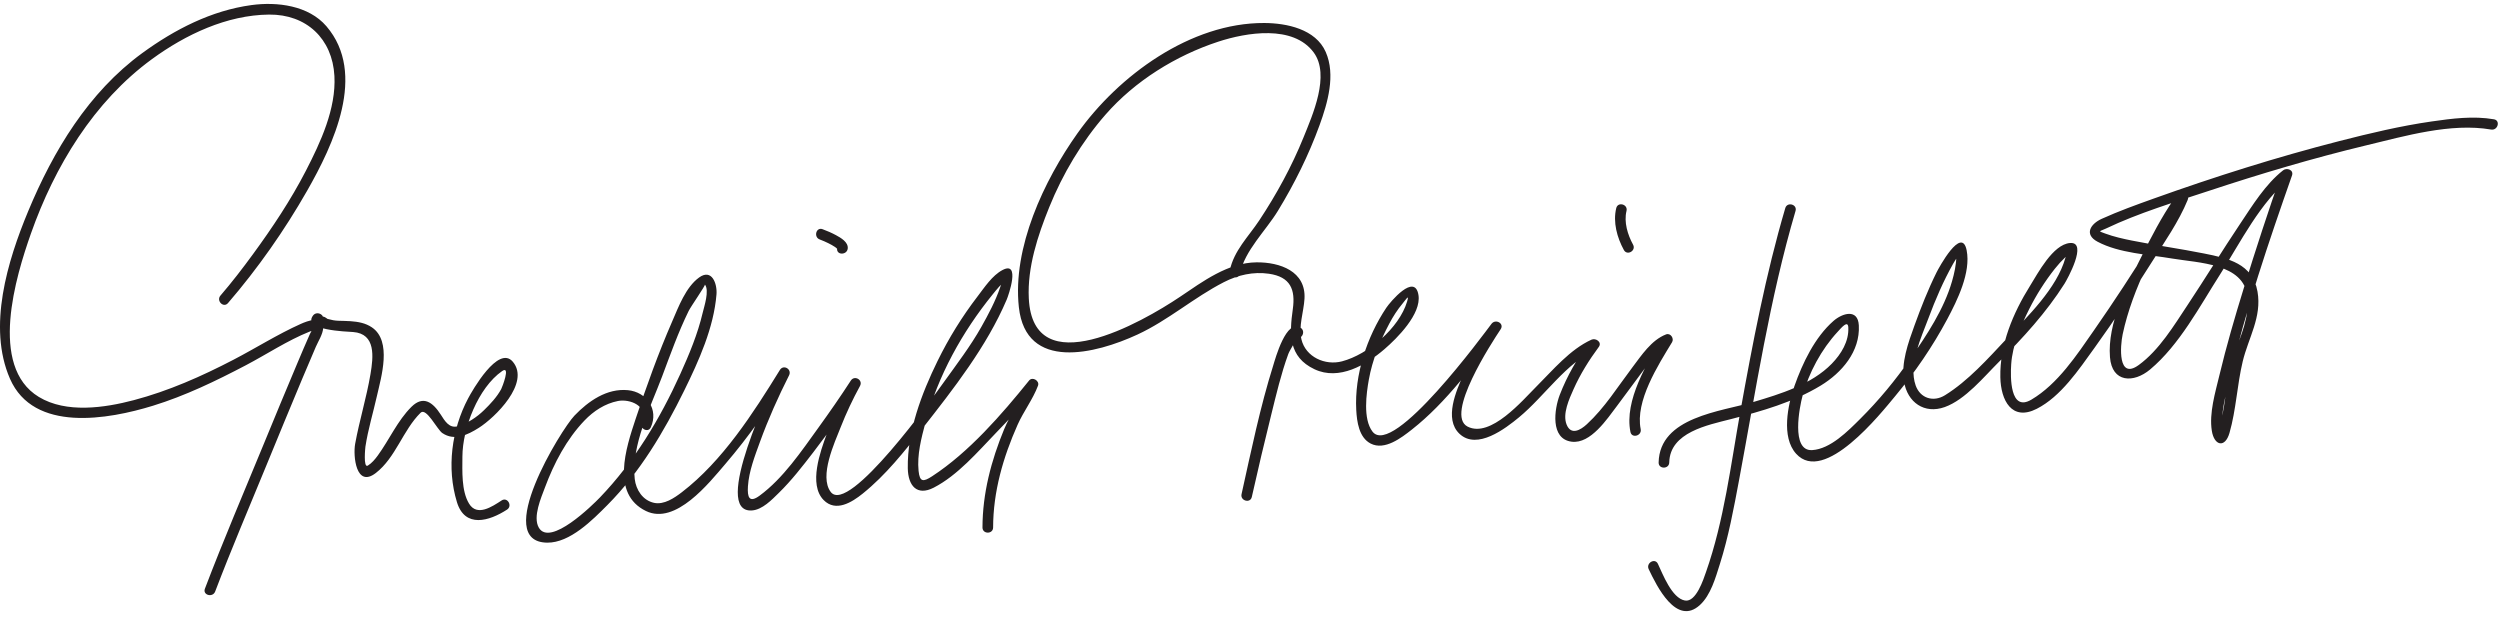 <?xml version="1.0" encoding="UTF-8"?>
<svg version="1.0" xmlns="http://www.w3.org/2000/svg" width="705" height="174" >
<path fill="#231F20" d="M64.289,85.476c8.407-9.757,15.926-20.486,22.307-31.661c7.393-12.949,16.943-33.002,5.458-46.407 c-5.044-5.887-13.913-6.956-21.13-5.976C59.603,2.968,49.216,8.327,40.081,14.997C24.97,26.029,15.011,42.564,7.932,59.596 c-5.778,13.902-11.52,32.556-5.12,47.206c6.683,15.296,27.773,11.479,40.32,7.616c9.083-2.797,17.734-6.976,26.129-11.379 c5.969-3.131,11.775-7.012,18.044-9.523c1.738-0.696,0.991,0.14,0.85-1.244c0.059,0.575-0.558,1.459-0.782,1.961 c-1.203,2.696-2.35,5.417-3.5,8.136c-3.221,7.613-6.374,15.255-9.52,22.899c-5.576,13.549-11.359,27.055-16.573,40.749 c-0.69,1.811,2.211,2.587,2.893,0.797c4.548-11.945,9.589-23.726,14.438-35.551c3.354-8.176,6.722-16.347,10.139-24.497 c1.255-2.994,2.521-5.984,3.811-8.962c0.701-1.617,1.962-3.51,2.079-5.306c0.25-3.82-4.536-1.958-6.331-1.153 c-6.524,2.925-12.653,6.816-18.994,10.112c-8.978,4.666-18.273,8.795-28.078,11.384c-8.269,2.183-19.064,3.775-26.783-0.906 c-14.252-8.643-6.452-34.115-2.249-46.031c6.7-18.996,17.734-37.253,34.167-49.25c9.469-6.913,21.089-12.428,33-12.543 c10.537-0.103,17.868,6.808,18.433,17.308c0.499,9.256-3.914,18.714-8.039,26.721c-4.262,8.273-9.465,16.068-14.95,23.572 c-2.91,3.981-5.932,7.907-9.151,11.645C60.912,84.812,63.024,86.944,64.289,85.476L64.289,85.476 M88.267,88.991c-3.087,4.176,9.565,4.506,11.32,4.64c6.456,0.49,5.708,7.007,4.889,11.871 c-1.116,6.627-3.124,13.063-4.325,19.67c-0.617,3.393,0.246,12.54,5.837,8.209c5.608-4.342,7.626-12.056,12.621-16.987 c1.601-1.581,4.678,4.745,6.12,5.726c3.431,2.334,7.132,0.526,10.284-1.462c4.551-2.87,14.605-12.674,9.609-18.637 c-4.094-4.887-11.505,8.24-12.61,10.326c-4.668,8.81-6.101,19.642-3.157,29.257c2.266,7.401,9.093,5.375,14.131,2.106 c1.616-1.048,0.114-3.646-1.515-2.59c-2.699,1.751-6.929,4.648-9.201,0.901c-2.185-3.604-1.884-9.231-1.871-13.27 c0.027-7.956,4.438-19.39,11.195-24.104c2.489-1.736-0.002,4.613-0.255,5.078c-1.225,2.255-3.017,4.158-4.838,5.936 c-2.072,2.022-4.609,3.695-7.392,4.532c-2.446,0.735-3.756-1.632-4.808-3.264c-2.233-3.461-4.918-5.516-8.263-2.213 c-3.913,3.863-6.286,9.332-9.509,13.746c-0.773,1.059-1.671,2.139-2.798,2.834c-1.366,0.842-0.688-5.318-0.687-5.327 c0.738-4.854,2.198-9.625,3.273-14.411c1.163-5.177,4.287-15.378-1.449-19.245c-1.815-1.223-3.849-1.574-5.996-1.736 c-1.157-0.088-2.323-0.076-3.482-0.125c-0.479-0.019-0.956-0.068-1.429-0.15c-0.536-0.125-1.072-0.249-1.607-0.373 c-1.351-1.026-1.85-0.833-1.496,0.576C92.009,88.947,89.403,87.454,88.267,88.991L88.267,88.991 M183.524,120.505c2.287-5.024-1.166-9.96-6.443-10.476c-5.942-0.581-11.176,3.094-15.089,7.183 c-3.793,3.963-23.243,35.601-7.703,35.817c6.454,0.09,12.88-6.471,17.01-10.622c9.172-9.22,15.956-20.688,21.653-32.277 c4.113-8.366,8.338-17.712,9.099-27.127c0.239-2.961-1.294-7.361-4.902-4.752c-3.773,2.729-5.814,8.311-7.584,12.375 c-3.91,8.977-7.277,18.33-10.356,27.623c-2.663,8.038-6.982,21.031,2.941,25.852c8.381,4.072,17.813-7.92,22.368-13.225 c6.679-7.781,12.62-16.316,18.005-25.037c-0.864-0.505-1.727-1.01-2.591-1.515c-2.238,4.445-19.534,40.451-7.877,39.624 c2.945-0.209,5.606-3.025,7.567-4.943c3.565-3.488,6.656-7.473,9.692-11.416c4.659-6.053,9.056-12.339,13.208-18.75 c-0.864-0.505-1.727-1.01-2.591-1.515c-2.655,4.863-4.919,9.972-6.825,15.171c-1.734,4.731-5.17,14.111-0.839,18.517 c3.422,3.481,7.94,0.664,11.05-1.841c6.444-5.191,11.715-11.834,16.792-18.315c8.812-11.247,18.146-23.137,23.784-36.369 c0.498-1.168,3.961-11.049-1.19-8.335c-2.906,1.532-5.098,4.918-7.029,7.436c-4.384,5.715-8.124,11.77-11.295,18.236 c-4.481,9.137-8.555,19.883-8.38,30.221c0.083,4.921,2.561,7.915,7.313,5.473c6.751-3.468,12.409-10.106,17.589-15.483 c3.923-4.072,7.883-8.213,11.434-12.62c-0.835-0.486-1.671-0.973-2.507-1.459c-1.29,3.472-4.925,8.879-6.658,13.078 c-3.655,8.853-6.093,18.089-6.11,27.713c-0.003,1.935,2.997,1.935,3,0c0.018-10.102,2.823-19.793,6.903-28.965 c1.659-3.729,4.349-7.235,5.758-11.029c0.511-1.375-1.573-2.619-2.507-1.459c-7.744,9.61-16.987,20.258-27.367,27.017 c-2.499,1.626-3.483,1.655-3.807-1.529c-0.461-4.536,0.785-9.296,1.944-13.636c3.532-13.214,10.363-25.54,18.945-36.118 c1.165-1.436,2.418-3.038,3.951-4.107c-1.324,0.923-0.793-1.756-1.273,0.312c-0.148,0.635-0.375,1.255-0.587,1.871 c-1.321,3.843-3.277,7.521-5.265,11.054c-3.084,5.481-6.994,10.595-10.652,15.697c-2.574,3.589-26.791,37.58-31.842,30.86 c-3.324-4.423,1.114-13.929,2.818-18.264c1.559-3.967,3.399-7.869,5.443-11.611c0.931-1.707-1.542-3.133-2.591-1.515 c-2.928,4.521-6.009,8.946-9.163,13.312c-4.785,6.625-9.898,14.243-16.57,19.143c-2.901,2.13-3.473,0.455-3.278-2.626 c0.271-4.264,1.951-8.576,3.395-12.55c2.327-6.405,5.141-12.679,8.207-18.765c0.866-1.721-1.568-3.17-2.591-1.515 c-7.537,12.207-16.163,25.661-27.651,34.48c-2.109,1.618-5.029,3.602-7.827,2.995c-3.202-0.694-5.104-3.675-5.454-6.719 c-1.08-9.382,4.513-20.398,7.705-28.888c2.34-6.223,4.574-12.533,7.503-18.508c0.617-1.258,4.773-7.202,4.583-7.448 c1.318,1.708-0.222,6.222-0.638,7.993c-1.398,5.954-3.795,11.694-6.308,17.246c-5.713,12.625-13.026,24.789-22.667,34.81 c-2.015,2.095-14.086,14.025-17.239,8.488c-1.725-3.028,0.676-8.443,1.735-11.293c2.544-6.843,6.09-13.604,11.168-18.91 c2.563-2.678,5.764-4.764,9.424-5.492c3.305-0.658,8.729,1.378,6.666,5.913C180.138,120.738,182.723,122.264,183.524,120.505 L183.524,120.505 M231.163,67.528c0.843,0.313,1.631,0.665,2.444,1.062c0.639,0.312,1.259,0.659,1.852,1.051 c0.229,0.151,0.427,0.326,0.62,0.521c0.117,0.118,0-0.237-0.017-0.081c-0.207,1.922,2.795,1.902,3,0 c0.194-1.807-1.974-3.032-3.296-3.751c-1.215-0.661-2.508-1.214-3.805-1.695C230.143,63.961,229.366,66.862,231.163,67.528 L231.163,67.528 M349.675,77.147c1.355-6.521,7.253-12.042,10.702-17.698c4.655-7.632,8.681-15.724,11.734-24.13 c2.289-6.302,4.588-14.181,1.745-20.661c-2.844-6.482-11.044-8.14-17.333-8.171c-20.771-0.101-41.144,14.846-52.69,31.122 c-9.455,13.327-18.34,32.211-16.516,49.001c1.978,18.2,21.675,13.188,33.456,7.729c8.665-4.015,15.891-10.427,24.358-14.768 c3.947-2.023,8.28-3.014,12.699-2.377c6.103,0.879,7.518,4.465,6.743,9.988c-0.988,7.055-1.247,13.473,6.126,16.949 c6.943,3.274,14.558-1.215,19.73-5.675c3.547-3.059,10.433-9.894,9.581-15.248c-1.016-6.386-7.979,1.948-9.074,3.589 c-5.481,8.204-8.994,18.899-8.473,28.793c0.176,3.315,0.762,7.799,4.072,9.499c3.953,2.03,8.675-1.646,11.58-3.927 c9.828-7.717,17.573-18.471,25.073-28.324c-0.863-0.505-1.727-1.01-2.59-1.515c-3.011,4.537-5.669,9.349-7.903,14.312 c-2.029,4.508-5.556,12.503-1.118,16.697c4.954,4.683,12.979-1.505,16.772-4.635c7.271-5.999,13.245-15.353,21.968-19.321 c-0.684-0.684-1.368-1.368-2.052-2.053c-3.423,4.622-6.365,9.698-8.427,15.07c-1.498,3.904-2.764,12.403,3.388,13.169 c5.354,0.667,10.022-6.485,12.736-10.048c2.552-3.352,4.984-6.792,7.529-10.15c1.817-2.398,4.19-6.036,7.134-7.171 c-0.564-0.734-1.129-1.469-1.693-2.203c-4.428,7.292-10.931,17.958-9.151,26.823c0.38,1.896,3.271,1.091,2.893-0.798 c-1.585-7.896,4.895-17.998,8.849-24.511c0.64-1.053-0.431-2.69-1.693-2.203c-4.153,1.601-6.957,5.949-9.537,9.353 c-4.107,5.421-7.776,11.373-12.819,16c-1.789,1.641-4.44,3.176-5.689,0.076c-1.217-3.021,0.742-7.244,1.955-9.97 c1.868-4.2,4.383-8.229,7.117-11.921c0.997-1.346-0.85-2.6-2.052-2.053c-6.106,2.778-10.858,8.561-15.517,13.197 c-3.898,3.879-12.944,14.636-19.43,11.32c-6.473-3.311,6.765-23.596,9.331-27.464c1.094-1.649-1.452-3.009-2.59-1.515 c-2.007,2.637-27.803,37.924-33.559,30.387c-2.744-3.593-1.711-10.818-1.027-14.665c0.984-5.532,3.165-10.882,5.788-15.822 c1.053-1.983,2.277-3.894,3.718-5.616c0.993-1.188,1.962-2.833,1.278-0.552c-2.244,7.492-11.033,14.922-18.35,16.843 c-4.773,1.253-10.246-1.218-11.437-6.174c-0.879-3.655,0.641-7.788,0.856-11.472c0.454-7.759-6.926-10.33-13.53-10.271 c-8.041,0.072-15.183,5.42-21.545,9.704c-10.832,7.292-41.462,24.691-42.668,0.467c-0.436-8.749,2.524-17.705,5.757-25.706 c3.811-9.43,9.179-18.443,15.869-26.108c8.294-9.503,19.867-16.676,31.8-20.584c7.894-2.585,21.128-4.842,26.93,3.061 c4.692,6.39-0.351,17.666-2.897,23.96c-3.301,8.158-7.614,16.043-12.47,23.377c-3.081,4.653-7.146,8.496-8.331,14.195 C346.39,78.237,349.282,79.041,349.675,77.147L349.675,77.147 M460.524,68.991c-1.525-2.792-2.618-6.356-1.849-9.511c0.459-1.879-2.435-2.677-2.893-0.798 c-0.968,3.967,0.228,8.303,2.151,11.822C458.862,72.203,461.453,70.689,460.524,68.991L460.524,68.991 M503.449,58.683c-5.522,18.746-9.219,38.134-12.669,57.342c-2.712,15.101-4.574,30.725-9.678,45.268 c-0.707,2.017-2.8,8.604-5.944,8.053c-3.716-0.651-6.274-7.5-7.634-10.354c-0.831-1.746-3.417-0.224-2.59,1.514 c2.253,4.732,7.809,16.156,14.438,10.11c3.058-2.788,4.418-7.729,5.618-11.511c2.456-7.733,3.943-15.797,5.433-23.758 c4.745-25.371,8.607-51.053,15.918-75.866C506.889,57.62,503.994,56.831,503.449,58.683L503.449,58.683 M470.729,130.415c0.184-8.519,10.854-10.54,17.328-12.21c8.742-2.256,17.614-4.75,25.39-9.474 c5.946-3.612,11.132-9.623,10.743-16.97c-0.254-4.801-4.646-3.444-7.133-1.271c-5.29,4.624-8.748,11.908-11.033,18.398 c-1.852,5.264-3.777,14.351,0.479,19.063c7.934,8.782,23.895-11.372,27.923-16.224c5.581-6.721,10.578-14.002,14.691-21.711 c2.847-5.334,6.707-13.173,5.48-19.423c-1.388-7.066-7.915,5.06-8.493,6.224c-2.402,4.836-4.388,9.897-6.224,14.969 c-1.772,4.898-3.831,10.547-2.944,15.856c0.971,5.82,5.73,9.207,11.477,7.151c5.832-2.087,11.071-8.561,15.303-12.762 c6.771-6.723,13.358-13.942,18.475-22.028c0.694-1.098,6.716-11.898,1.549-11.476c-4.826,0.395-9.09,8.585-11.269,12.076 c-4.806,7.698-8.557,16.579-8.377,25.776c0.127,6.523,3.232,12.479,10.263,8.906c6.838-3.476,11.877-11.077,16.266-17.15 c5.718-7.912,11.058-16.109,16.271-24.359c3.515-5.561,7.497-11.242,10.015-17.354c0.439-1.067,0.093-2.553-1.309-2.553 c-1.214,0-1.954,1.409-2.548,2.268c-3.51,5.081-6.391,10.673-9.144,16.187c-4.158,8.324-9.65,18.78-8.9,28.387 c0.565,7.253,6.694,7.357,11.313,3.489c8.305-6.955,14.011-17.852,19.754-26.84c5.75-8.998,11.34-20.487,19.881-27.215 c-0.836-0.486-1.671-0.973-2.507-1.459c-3.797,10.817-7.361,21.721-10.739,32.675c-2.501,8.107-4.881,16.262-6.854,24.515 c-1.149,4.808-2.915,10.6-2.126,15.603c0.669,4.244,3.737,4.952,4.982,0.612c1.885-6.562,2.14-13.53,3.73-20.167 c1.59-6.627,5.438-12.516,4.172-19.698c-1.398-7.93-8.265-9.382-15.113-10.75c-6.739-1.347-13.554-2.286-20.293-3.635 c-2.547-0.51-5.101-1.085-7.542-1.983c-2.176-0.801-1.673-0.516,0.217-1.416c9.245-4.404,19.336-7.421,29.034-10.628 c14.592-4.826,29.352-9.216,44.297-12.812c10.934-2.631,23.942-6.423,35.283-4.47c1.892,0.326,2.701-2.565,0.797-2.893 c-5.809-1.001-11.806-0.221-17.586,0.612c-8.749,1.262-17.389,3.318-25.943,5.511c-17.73,4.544-35.244,10.084-52.474,16.252 c-4.911,1.758-9.848,3.534-14.603,5.688c-3.215,1.457-5.024,4.419-1.167,6.467c6.109,3.244,14.391,3.605,21.087,4.744 c7.304,1.242,20.182,1.324,21.165,10.718c0.577,5.517-1.743,11.076-3.798,16.061c-1.846,4.481-2.009,10.054-2.799,14.794 c-0.381,2.281-0.778,4.565-1.357,6.806c-0.088,0.33-0.188,0.655-0.299,0.978c-0.316,0.97,1.78,1.069,1.437-0.007 c-0.248-0.778-0.335-1.57-0.357-2.38c-0.119-4.4,1.154-8.965,2.148-13.21c4.537-19.377,11.007-38.423,17.594-57.189 c0.554-1.576-1.454-2.289-2.507-1.459c-5.025,3.958-8.656,9.917-12.168,15.161c-5.023,7.502-9.722,15.218-14.718,22.738 c-3.9,5.872-8.028,12.783-13.826,17.004c-5.953,4.334-5.238-5.353-4.533-8.668c2.732-12.849,9.872-26.516,17.473-37.205 c0.829-1.166-1.554-2.78-2.046-1.428c-0.348,0.955-0.907,1.866-1.388,2.757c-1.846,3.427-3.898,6.747-5.938,10.059 c-5.17,8.391-10.585,16.642-16.215,24.731c-4.86,6.983-10.169,15.108-17.633,19.523c-6.068,3.59-5.93-6.411-5.686-10.018 c0.367-5.413,2.695-10.771,5.089-15.55c1.998-3.989,4.431-7.813,7.191-11.317c0.922-1.169,1.924-2.272,3.002-3.299 c0.381-0.362,0.789-0.666,1.237-0.938c-0.684-0.85-0.988-0.886-0.916-0.106c-0.082,0.412-0.187,0.818-0.312,1.218 c-2.448,8.681-10.65,16.503-16.622,22.873c-5.187,5.532-10.843,11.875-17.354,15.897c-3.268,2.018-6.979,0.859-8.259-2.77 c-2.079-5.89,1.574-13.495,3.607-18.948c1.96-5.256,4.196-10.463,6.953-15.355c0.414-0.735,0.877-1.437,1.356-2.131 c0.896-1.296-0.435-0.877-0.449,0.118c-0.035,2.335-0.573,4.735-1.221,6.977c-2.262,7.83-7.092,15.107-11.688,21.735 c-4.215,6.076-8.951,11.821-14.195,17.035c-3.418,3.397-8.388,8.502-13.554,8.809c-6.091,0.361-3.52-12.332-2.718-15.281 c1.775-6.532,5.324-13.143,9.938-18.114c1.017-1.096,2.862-3.361,2.976-1.215c0.208,3.943-2.021,7.53-4.654,10.238 c-5.69,5.853-14.504,8.549-22.108,10.803c-9.177,2.72-26.451,4.211-26.728,17.062 C467.687,132.351,470.687,132.347,470.729,130.415L470.729,130.415 M366.819,92.453c-4.075-2.846-7.238,8.913-7.735,10.49c-3.74,11.872-6.264,24.261-8.968,36.407 c-0.42,1.885,2.473,2.686,2.893,0.797c1.724-7.739,3.56-15.455,5.468-23.15c1.431-5.766,2.784-11.597,4.828-17.183 c0.479-1.31,2.7-4.282,2.001-4.77C366.895,96.154,368.393,93.552,366.819,92.453L366.819,92.453z"/>
</svg>